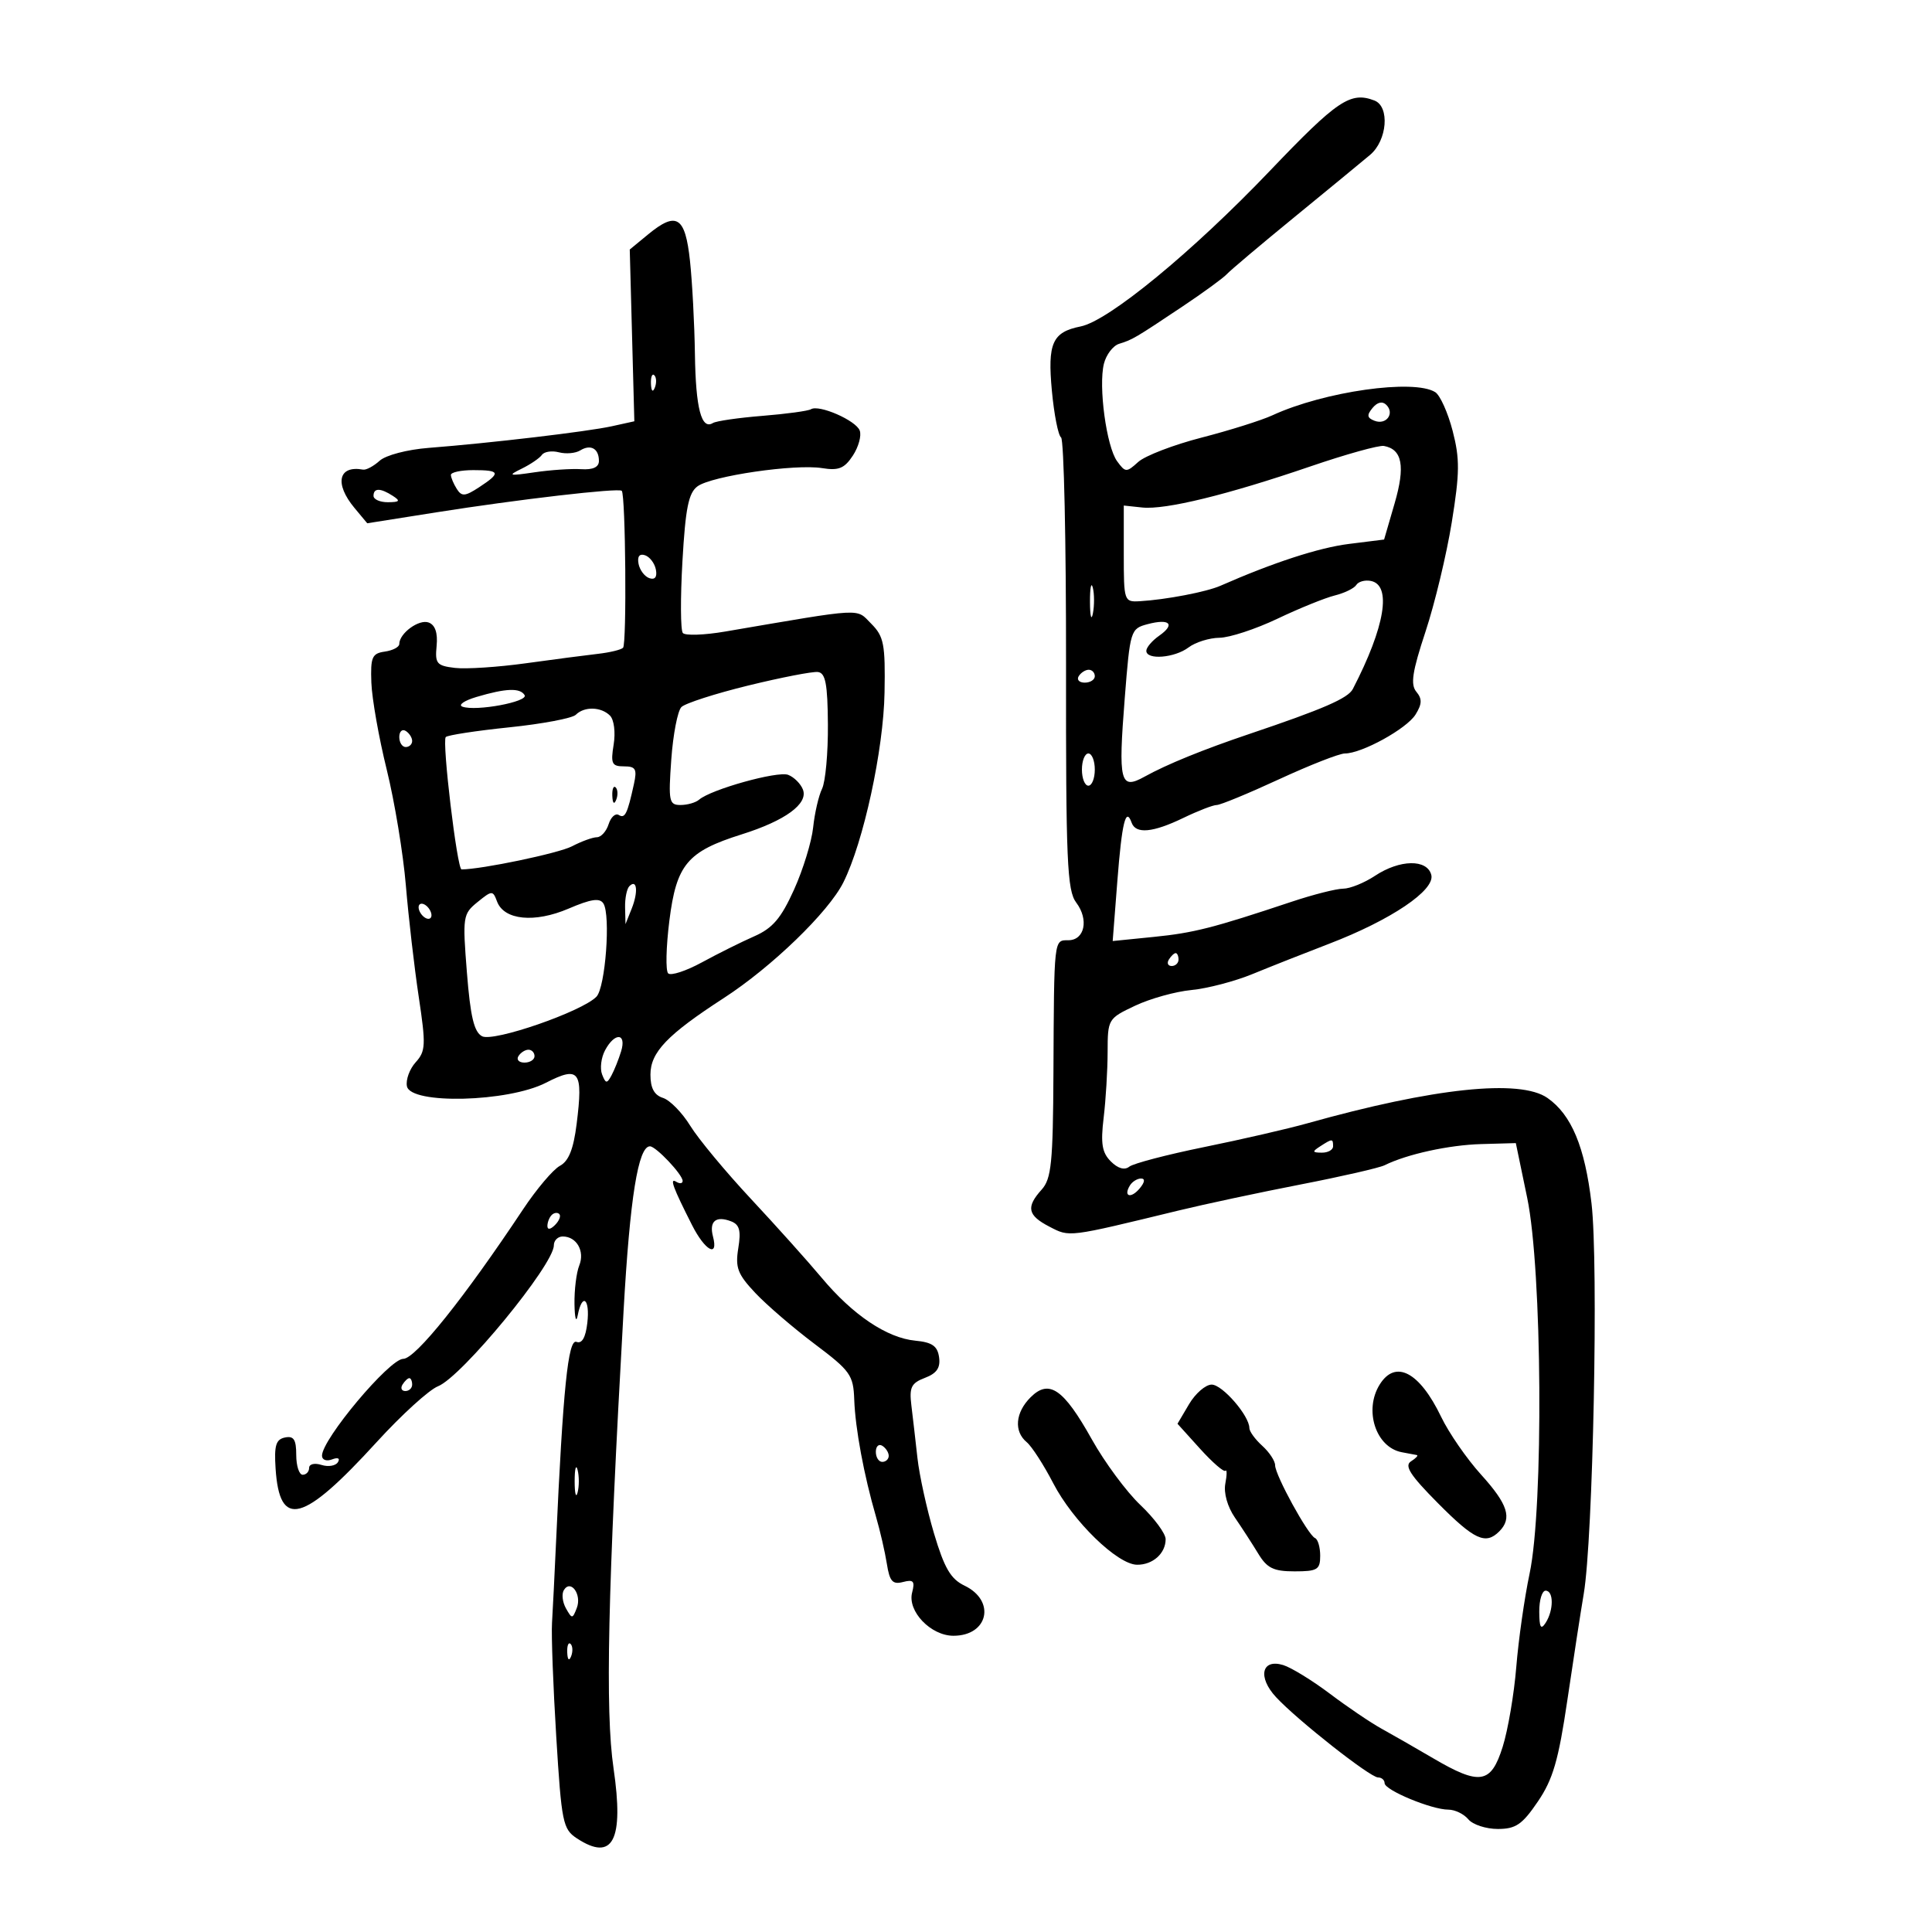 <svg xmlns="http://www.w3.org/2000/svg" width="300" height="300" viewBox="0 0 300 300" version="1.1">
	<path d="M 197.165 26.550 C 185.147 39.134, 172.149 49.820, 167.801 50.690 C 163.406 51.569, 162.643 53.279, 163.337 60.702 C 163.678 64.362, 164.320 67.613, 164.763 67.928 C 165.205 68.243, 165.552 84.140, 165.534 103.255 C 165.504 133.751, 165.698 138.273, 167.117 140.155 C 169.105 142.790, 168.427 146, 165.883 146 C 163.633 146, 163.677 145.606, 163.577 166.640 C 163.511 180.537, 163.257 183.050, 161.750 184.719 C 159.289 187.445, 159.558 188.720, 162.962 190.481 C 166.131 192.119, 165.681 192.176, 183 187.971 C 187.125 186.970, 195.675 185.145, 202 183.916 C 208.325 182.686, 214.175 181.346, 215 180.938 C 218.470 179.220, 224.982 177.793, 230.002 177.652 L 235.377 177.500 237.143 186 C 239.471 197.207, 239.707 234.001, 237.516 244.339 C 236.719 248.100, 235.789 254.625, 235.448 258.839 C 235.108 263.052, 234.156 268.637, 233.334 271.250 C 231.521 277.011, 229.806 277.288, 222.500 273 C 219.750 271.386, 216.150 269.323, 214.500 268.415 C 212.850 267.507, 209.250 265.069, 206.500 262.998 C 203.750 260.927, 200.485 258.924, 199.245 258.547 C 195.897 257.530, 195.257 260.426, 198.144 263.534 C 201.471 267.117, 212.755 276, 213.979 276 C 214.540 276, 215 276.401, 215 276.891 C 215 277.970, 222.300 281, 224.898 281 C 225.919 281, 227.315 281.675, 228 282.500 C 228.685 283.325, 230.743 284, 232.574 284 C 235.372 284, 236.366 283.320, 238.794 279.750 C 241.142 276.297, 242.001 273.344, 243.378 264 C 244.310 257.675, 245.454 250.250, 245.921 247.500 C 247.373 238.943, 248.226 196.203, 247.130 186.871 C 246.099 178.090, 244.018 173.102, 240.297 170.496 C 236.031 167.507, 222.613 168.923, 203 174.430 C 199.975 175.280, 192.775 176.937, 187 178.112 C 181.225 179.288, 175.985 180.659, 175.356 181.159 C 174.624 181.741, 173.591 181.449, 172.489 180.346 C 171.121 178.978, 170.891 177.582, 171.374 173.562 C 171.709 170.778, 171.987 166.178, 171.991 163.339 C 172 158.252, 172.061 158.150, 176.250 156.170 C 178.588 155.065, 182.525 153.968, 185 153.731 C 187.475 153.495, 191.750 152.376, 194.500 151.245 C 197.250 150.114, 202.595 148.001, 206.378 146.550 C 215.981 142.866, 222.871 138.222, 222.251 135.853 C 221.603 133.372, 217.360 133.444, 213.500 136 C 211.850 137.093, 209.630 137.990, 208.567 137.993 C 207.503 137.997, 203.903 138.910, 200.567 140.023 C 188.344 144.100, 185.374 144.857, 179.139 145.484 L 172.778 146.124 173.501 136.812 C 174.206 127.718, 174.818 125.223, 175.720 127.750 C 176.361 129.543, 179.013 129.295, 183.764 127 C 186.041 125.900, 188.367 125, 188.934 125 C 189.500 125, 193.860 123.200, 198.622 121 C 203.384 118.800, 207.975 117, 208.824 117 C 211.465 117, 218.435 113.160, 219.807 110.949 C 220.821 109.316, 220.848 108.522, 219.928 107.413 C 218.994 106.288, 219.298 104.297, 221.351 98.085 C 222.787 93.741, 224.622 86.103, 225.429 81.112 C 226.671 73.433, 226.692 71.248, 225.564 66.899 C 224.831 64.073, 223.616 61.371, 222.865 60.896 C 219.565 58.805, 205.598 60.788, 197.590 64.484 C 195.891 65.269, 190.939 66.828, 186.586 67.949 C 182.233 69.070, 177.805 70.772, 176.745 71.730 C 174.912 73.390, 174.755 73.385, 173.468 71.625 C 171.811 69.360, 170.540 59.969, 171.417 56.475 C 171.770 55.067, 172.834 53.676, 173.780 53.385 C 175.862 52.744, 176.229 52.528, 183.634 47.581 C 186.860 45.425, 189.950 43.171, 190.500 42.572 C 191.050 41.972, 195.775 37.985, 201 33.712 C 206.225 29.438, 211.512 25.089, 212.750 24.046 C 215.416 21.801, 215.833 16.534, 213.418 15.607 C 209.699 14.180, 207.678 15.541, 197.165 26.550 M 100.644 36.393 L 97.788 38.744 98.144 52.081 L 98.500 65.417 95 66.189 C 91.217 67.022, 76.129 68.804, 66.575 69.546 C 63.237 69.805, 59.908 70.678, 58.950 71.545 C 58.015 72.391, 56.856 73.011, 56.375 72.923 C 52.539 72.221, 51.897 75.096, 55.046 78.876 L 57.025 81.253 67.763 79.554 C 80.459 77.545, 96.066 75.733, 96.545 76.212 C 97.143 76.810, 97.336 99.997, 96.748 100.585 C 96.437 100.897, 94.678 101.321, 92.841 101.529 C 91.003 101.736, 85.961 102.396, 81.634 102.995 C 77.308 103.594, 72.358 103.917, 70.634 103.712 C 67.809 103.376, 67.529 103.039, 67.797 100.295 C 67.993 98.287, 67.577 97.052, 66.576 96.668 C 65.077 96.092, 62 98.335, 62 100.002 C 62 100.474, 60.987 101.005, 59.750 101.180 C 57.768 101.462, 57.520 102.036, 57.664 106 C 57.754 108.475, 58.828 114.550, 60.050 119.500 C 61.272 124.450, 62.609 132.550, 63.023 137.500 C 63.436 142.450, 64.335 150.224, 65.020 154.775 C 66.148 162.269, 66.103 163.229, 64.545 164.950 C 63.599 165.996, 62.989 167.672, 63.189 168.676 C 63.760 171.529, 78.889 171.147, 84.770 168.130 C 89.962 165.466, 90.570 166.280, 89.541 174.520 C 89.052 178.435, 88.307 180.301, 86.941 181.031 C 85.889 181.595, 83.310 184.641, 81.211 187.801 C 72.079 201.550, 64.506 211, 62.619 211 C 60.476 211, 50 223.486, 50 226.040 C 50 226.690, 50.693 226.948, 51.552 226.618 C 52.475 226.264, 52.846 226.440, 52.468 227.052 C 52.118 227.618, 50.970 227.808, 49.916 227.473 C 48.845 227.133, 48 227.336, 48 227.933 C 48 228.520, 47.550 229, 47 229 C 46.450 229, 46 227.617, 46 225.927 C 46 223.529, 45.615 222.933, 44.250 223.214 C 42.842 223.504, 42.557 224.448, 42.793 228.037 C 43.410 237.448, 47.009 236.504, 58.500 223.917 C 62.350 219.700, 66.630 215.804, 68.012 215.260 C 71.687 213.812, 86 196.401, 86 193.380 C 86 192.621, 86.620 192, 87.378 192 C 89.537 192, 90.840 194.283, 89.947 196.500 C 89.503 197.600, 89.170 200.300, 89.206 202.500 C 89.243 204.700, 89.467 205.488, 89.706 204.250 C 90.396 200.665, 91.640 201.648, 91.198 205.430 C 90.932 207.708, 90.366 208.694, 89.512 208.366 C 88.217 207.869, 87.423 215.656, 86.342 239.481 C 86.117 244.441, 85.835 250.075, 85.716 252 C 85.597 253.925, 85.894 261.898, 86.377 269.718 C 87.198 283.040, 87.400 284.032, 89.591 285.468 C 95.173 289.125, 96.910 285.792, 95.269 274.576 C 93.962 265.647, 94.368 247.192, 96.831 203.500 C 97.820 185.960, 99.098 178, 100.924 178 C 101.854 178, 106 182.388, 106 183.373 C 106 183.783, 105.556 183.844, 105.013 183.508 C 103.924 182.835, 104.471 184.335, 107.469 190.250 C 109.485 194.225, 111.590 195.362, 110.711 192.001 C 110.093 189.638, 111.161 188.741, 113.517 189.645 C 114.836 190.151, 115.086 191.081, 114.641 193.826 C 114.152 196.838, 114.540 197.858, 117.284 200.771 C 119.053 202.648, 123.200 206.214, 126.500 208.695 C 132.055 212.871, 132.511 213.514, 132.647 217.353 C 132.806 221.827, 134.159 229.103, 136.022 235.500 C 136.662 237.700, 137.423 241.001, 137.712 242.835 C 138.142 245.561, 138.601 246.076, 140.218 245.653 C 141.844 245.228, 142.097 245.521, 141.634 247.291 C 140.878 250.184, 144.528 254, 148.052 254 C 153.463 254, 154.662 248.563, 149.768 246.218 C 147.625 245.190, 146.638 243.501, 145.031 238.104 C 143.915 234.356, 142.758 229.086, 142.460 226.394 C 142.163 223.702, 141.737 220.017, 141.515 218.204 C 141.174 215.422, 141.502 214.760, 143.625 213.953 C 145.458 213.256, 146.052 212.388, 145.819 210.748 C 145.572 209.004, 144.742 208.428, 142.118 208.177 C 137.728 207.757, 132.416 204.187, 127.589 198.413 C 125.465 195.872, 120.515 190.352, 116.590 186.146 C 112.664 181.941, 108.428 176.836, 107.177 174.802 C 105.925 172.768, 104.023 170.825, 102.950 170.484 C 101.588 170.052, 101 168.962, 101 166.869 C 101 163.393, 103.613 160.666, 112.394 154.975 C 119.835 150.153, 128.645 141.635, 130.949 137.035 C 134.082 130.780, 137.195 116.439, 137.351 107.543 C 137.483 100.028, 137.251 98.824, 135.287 96.852 C 132.867 94.422, 134.450 94.337, 112.589 98.069 C 109.338 98.624, 106.385 98.723, 106.028 98.289 C 105.670 97.855, 105.643 92.841, 105.969 87.147 C 106.441 78.897, 106.916 76.534, 108.312 75.514 C 110.518 73.901, 123.461 72.012, 127.661 72.690 C 130.228 73.105, 131.125 72.739, 132.434 70.741 C 133.320 69.389, 133.798 67.638, 133.496 66.850 C 132.891 65.274, 127.169 62.778, 125.924 63.547 C 125.494 63.813, 122.099 64.275, 118.379 64.575 C 114.660 64.874, 111.203 65.375, 110.697 65.688 C 108.912 66.790, 108.029 63.408, 107.907 55 C 107.839 50.325, 107.494 43.804, 107.141 40.510 C 106.403 33.615, 105.056 32.762, 100.644 36.393 M 101.079 59.583 C 101.127 60.748, 101.364 60.985, 101.683 60.188 C 101.972 59.466, 101.936 58.603, 101.604 58.271 C 101.272 57.939, 101.036 58.529, 101.079 59.583 M 213.132 63.341 C 212.203 64.460, 212.270 64.890, 213.442 65.340 C 215.251 66.034, 216.605 64.205, 215.270 62.870 C 214.663 62.263, 213.884 62.435, 213.132 63.341 M 90.092 69.943 C 89.369 70.390, 87.882 70.520, 86.787 70.234 C 85.692 69.948, 84.504 70.128, 84.148 70.634 C 83.791 71.141, 82.375 72.106, 81 72.779 C 78.776 73.868, 78.996 73.929, 83 73.339 C 85.475 72.974, 88.737 72.756, 90.250 72.854 C 92.073 72.972, 93 72.541, 93 71.575 C 93 69.653, 91.722 68.936, 90.092 69.943 M 203.500 72.417 C 190.592 76.835, 180.959 79.189, 177.362 78.805 L 174.500 78.500 174.500 86 C 174.500 93.372, 174.543 93.498, 177 93.355 C 181.019 93.122, 187.337 91.912, 189.500 90.961 C 197.706 87.353, 204.792 85.045, 209.454 84.462 L 214.922 83.779 216.558 78.154 C 218.235 72.384, 217.746 69.765, 214.893 69.247 C 214.127 69.109, 209 70.535, 203.500 72.417 M 70.015 73.750 C 70.024 74.162, 70.435 75.139, 70.930 75.921 C 71.696 77.131, 72.214 77.090, 74.415 75.648 C 77.824 73.414, 77.681 73, 73.500 73 C 71.575 73, 70.007 73.338, 70.015 73.750 M 58 77 C 58 77.550, 59.013 77.993, 60.250 77.985 C 62.069 77.972, 62.213 77.784, 61 77 C 59.061 75.747, 58 75.747, 58 77 M 99.154 87.552 C 99.345 88.532, 100.105 89.536, 100.846 89.782 C 101.706 90.069, 102.066 89.588, 101.846 88.448 C 101.655 87.468, 100.895 86.464, 100.154 86.218 C 99.294 85.931, 98.934 86.412, 99.154 87.552 M 169.252 93.500 C 169.263 95.700, 169.468 96.482, 169.707 95.238 C 169.946 93.994, 169.937 92.194, 169.687 91.238 C 169.437 90.282, 169.241 91.300, 169.252 93.500 M 210.603 90.834 C 210.282 91.353, 208.777 92.087, 207.259 92.465 C 205.742 92.842, 201.736 94.467, 198.357 96.076 C 194.978 97.684, 190.928 99.014, 189.357 99.032 C 187.786 99.049, 185.626 99.724, 184.559 100.532 C 182.395 102.168, 178 102.520, 178 101.057 C 178 100.538, 178.897 99.485, 179.994 98.717 C 182.556 96.922, 181.633 96.005, 178.187 96.922 C 175.555 97.622, 175.483 97.857, 174.655 108.350 C 173.619 121.500, 173.924 122.711, 177.742 120.593 C 181.166 118.693, 186.827 116.387, 194 113.969 C 205.490 110.095, 209.320 108.431, 210.067 106.989 C 215.077 97.316, 216.150 90.830, 212.843 90.203 C 211.932 90.031, 210.924 90.314, 210.603 90.834 M 116.187 106.448 C 111.065 107.701, 106.394 109.206, 105.808 109.792 C 105.223 110.377, 104.516 114.039, 104.237 117.928 C 103.772 124.428, 103.888 125, 105.666 125 C 106.730 125, 108.028 124.630, 108.550 124.177 C 110.397 122.576, 120.746 119.689, 122.384 120.317 C 123.298 120.668, 124.330 121.697, 124.679 122.605 C 125.524 124.808, 121.938 127.431, 115.170 129.560 C 106.723 132.217, 105.035 134.230, 103.940 142.954 C 103.425 147.052, 103.341 150.737, 103.752 151.144 C 104.163 151.551, 106.525 150.780, 109 149.431 C 111.475 148.082, 115.129 146.262, 117.121 145.388 C 119.974 144.135, 121.283 142.600, 123.295 138.149 C 124.699 135.042, 126.036 130.690, 126.266 128.479 C 126.496 126.267, 127.119 123.567, 127.649 122.479 C 128.179 121.390, 128.587 116.906, 128.556 112.514 C 128.512 106.190, 128.188 104.491, 127 104.349 C 126.175 104.250, 121.309 105.194, 116.187 106.448 M 167.500 105 C 167.160 105.550, 167.584 106, 168.441 106 C 169.298 106, 170 105.550, 170 105 C 170 104.450, 169.577 104, 169.059 104 C 168.541 104, 167.840 104.450, 167.500 105 M 74 108.219 C 72.075 108.791, 71.091 109.472, 71.813 109.733 C 73.909 110.492, 82.097 108.966, 81.460 107.936 C 80.747 106.782, 78.562 106.865, 74 108.219 M 89.414 110.986 C 88.872 111.528, 84.228 112.407, 79.096 112.938 C 73.963 113.469, 69.519 114.148, 69.220 114.447 C 68.604 115.063, 70.982 135, 71.671 135 C 74.755 135, 86.739 132.496, 88.799 131.422 C 90.284 130.646, 92.032 130.010, 92.683 130.006 C 93.333 130.003, 94.153 129.093, 94.505 127.985 C 94.856 126.877, 95.565 126.231, 96.079 126.549 C 97.049 127.148, 97.417 126.398, 98.436 121.750 C 98.947 119.416, 98.713 119, 96.888 119 C 95.004 119, 94.806 118.582, 95.287 115.618 C 95.597 113.709, 95.349 111.749, 94.718 111.118 C 93.336 109.736, 90.729 109.671, 89.414 110.986 M 62 114.441 C 62 115.298, 62.450 116, 63 116 C 63.550 116, 64 115.577, 64 115.059 C 64 114.541, 63.550 113.840, 63 113.500 C 62.450 113.160, 62 113.584, 62 114.441 M 168 119.500 C 168 120.875, 168.450 122, 169 122 C 169.550 122, 170 120.875, 170 119.500 C 170 118.125, 169.550 117, 169 117 C 168.450 117, 168 118.125, 168 119.500 M 95.079 123.583 C 95.127 124.748, 95.364 124.985, 95.683 124.188 C 95.972 123.466, 95.936 122.603, 95.604 122.271 C 95.272 121.939, 95.036 122.529, 95.079 123.583 M 97.729 137.604 C 97.328 138.005, 97.029 139.496, 97.063 140.917 L 97.127 143.500 98.092 141.086 C 99.132 138.484, 98.917 136.417, 97.729 137.604 M 74.144 140.080 C 71.875 141.922, 71.814 142.329, 72.502 151.019 C 73.043 157.865, 73.612 160.254, 74.858 160.910 C 76.626 161.841, 90.392 157.076, 92.619 154.762 C 94.007 153.321, 94.843 142.113, 93.699 140.298 C 93.130 139.395, 91.785 139.592, 88.293 141.089 C 83.012 143.352, 78.267 142.883, 77.183 139.989 C 76.527 138.239, 76.407 138.242, 74.144 140.080 M 65 140.882 C 65 141.432, 65.450 142.160, 66 142.500 C 66.550 142.840, 67 142.668, 67 142.118 C 67 141.568, 66.550 140.840, 66 140.500 C 65.450 140.160, 65 140.332, 65 140.882 M 181.500 149 C 181.160 149.550, 181.359 150, 181.941 150 C 182.523 150, 183 149.550, 183 149 C 183 148.450, 182.802 148, 182.559 148 C 182.316 148, 181.840 148.450, 181.500 149 M 93.958 163.078 C 93.346 164.221, 93.136 165.909, 93.490 166.828 C 94.048 168.276, 94.243 168.299, 94.946 167 C 95.393 166.175, 96.068 164.488, 96.446 163.250 C 97.321 160.392, 95.464 160.264, 93.958 163.078 M 80.500 164 C 80.160 164.550, 80.584 165, 81.441 165 C 82.298 165, 83 164.550, 83 164 C 83 163.450, 82.577 163, 82.059 163 C 81.541 163, 80.840 163.450, 80.500 164 M 205 178 C 203.718 178.828, 203.754 178.972, 205.250 178.985 C 206.213 178.993, 207 178.550, 207 178 C 207 176.780, 206.887 176.780, 205 178 M 175.459 184.067 C 174.383 185.808, 175.608 186.177, 176.980 184.524 C 177.769 183.574, 177.845 183, 177.181 183 C 176.597 183, 175.821 183.480, 175.459 184.067 M 85.667 188.667 C 85.300 189.033, 85 189.798, 85 190.367 C 85 190.993, 85.466 190.934, 86.183 190.217 C 86.834 189.566, 87.134 188.801, 86.850 188.517 C 86.566 188.232, 86.033 188.300, 85.667 188.667 M 214.241 214.986 C 211.753 218.970, 213.631 224.736, 217.666 225.500 C 218.675 225.691, 219.725 225.888, 220 225.939 C 220.275 225.989, 219.873 226.428, 219.106 226.913 C 218.025 227.598, 218.962 229.056, 223.269 233.398 C 228.942 239.117, 230.680 239.920, 232.800 237.800 C 234.845 235.755, 234.152 233.587, 229.973 228.970 C 227.759 226.523, 224.972 222.491, 223.781 220.010 C 220.430 213.031, 216.691 211.062, 214.241 214.986 M 62.500 215 C 62.160 215.550, 62.359 216, 62.941 216 C 63.523 216, 64 215.550, 64 215 C 64 214.450, 63.802 214, 63.559 214 C 63.316 214, 62.840 214.450, 62.500 215 M 160.023 216.977 C 157.657 219.343, 157.408 222.264, 159.428 223.940 C 160.213 224.592, 162.065 227.460, 163.543 230.313 C 166.601 236.215, 173.500 242.929, 176.550 242.972 C 178.992 243.005, 181 241.216, 181 239.006 C 181 238.129, 179.237 235.742, 177.083 233.700 C 174.928 231.659, 171.534 227.072, 169.541 223.507 C 165.142 215.641, 162.899 214.101, 160.023 216.977 M 184.635 218.040 L 182.840 221.080 186.339 224.954 C 188.264 227.084, 190.041 228.626, 190.287 228.379 C 190.534 228.133, 190.526 229.029, 190.269 230.372 C 189.992 231.821, 190.598 233.970, 191.758 235.657 C 192.833 237.221, 194.463 239.738, 195.380 241.250 C 196.749 243.510, 197.755 244, 201.023 244 C 204.562 244, 205 243.734, 205 241.583 C 205 240.254, 204.640 239.017, 204.199 238.833 C 203.115 238.382, 198 229.055, 198 227.529 C 198 226.859, 197.100 225.495, 196 224.500 C 194.900 223.505, 194 222.267, 194 221.749 C 194 219.835, 189.807 215, 188.148 215 C 187.204 215, 185.623 216.368, 184.635 218.040 M 136 225.441 C 136 226.298, 136.450 227, 137 227 C 137.550 227, 138 226.577, 138 226.059 C 138 225.541, 137.550 224.840, 137 224.500 C 136.450 224.160, 136 224.584, 136 225.441 M 89.232 230 C 89.232 231.925, 89.438 232.713, 89.689 231.750 C 89.941 230.787, 89.941 229.213, 89.689 228.250 C 89.438 227.287, 89.232 228.075, 89.232 230 M 87.559 246.905 C 87.192 247.499, 87.336 248.775, 87.879 249.742 C 88.815 251.409, 88.902 251.406, 89.566 249.683 C 90.371 247.591, 88.627 245.176, 87.559 246.905 M 239.015 250.250 C 239.027 252.716, 239.264 253.138, 240 252 C 241.270 250.035, 241.270 247, 240 247 C 239.450 247, 239.007 248.463, 239.015 250.250 M 88.079 256.583 C 88.127 257.748, 88.364 257.985, 88.683 257.188 C 88.972 256.466, 88.936 255.603, 88.604 255.271 C 88.272 254.939, 88.036 255.529, 88.079 256.583" stroke="none" fill="black" fill-rule="evenodd"/>
</svg>